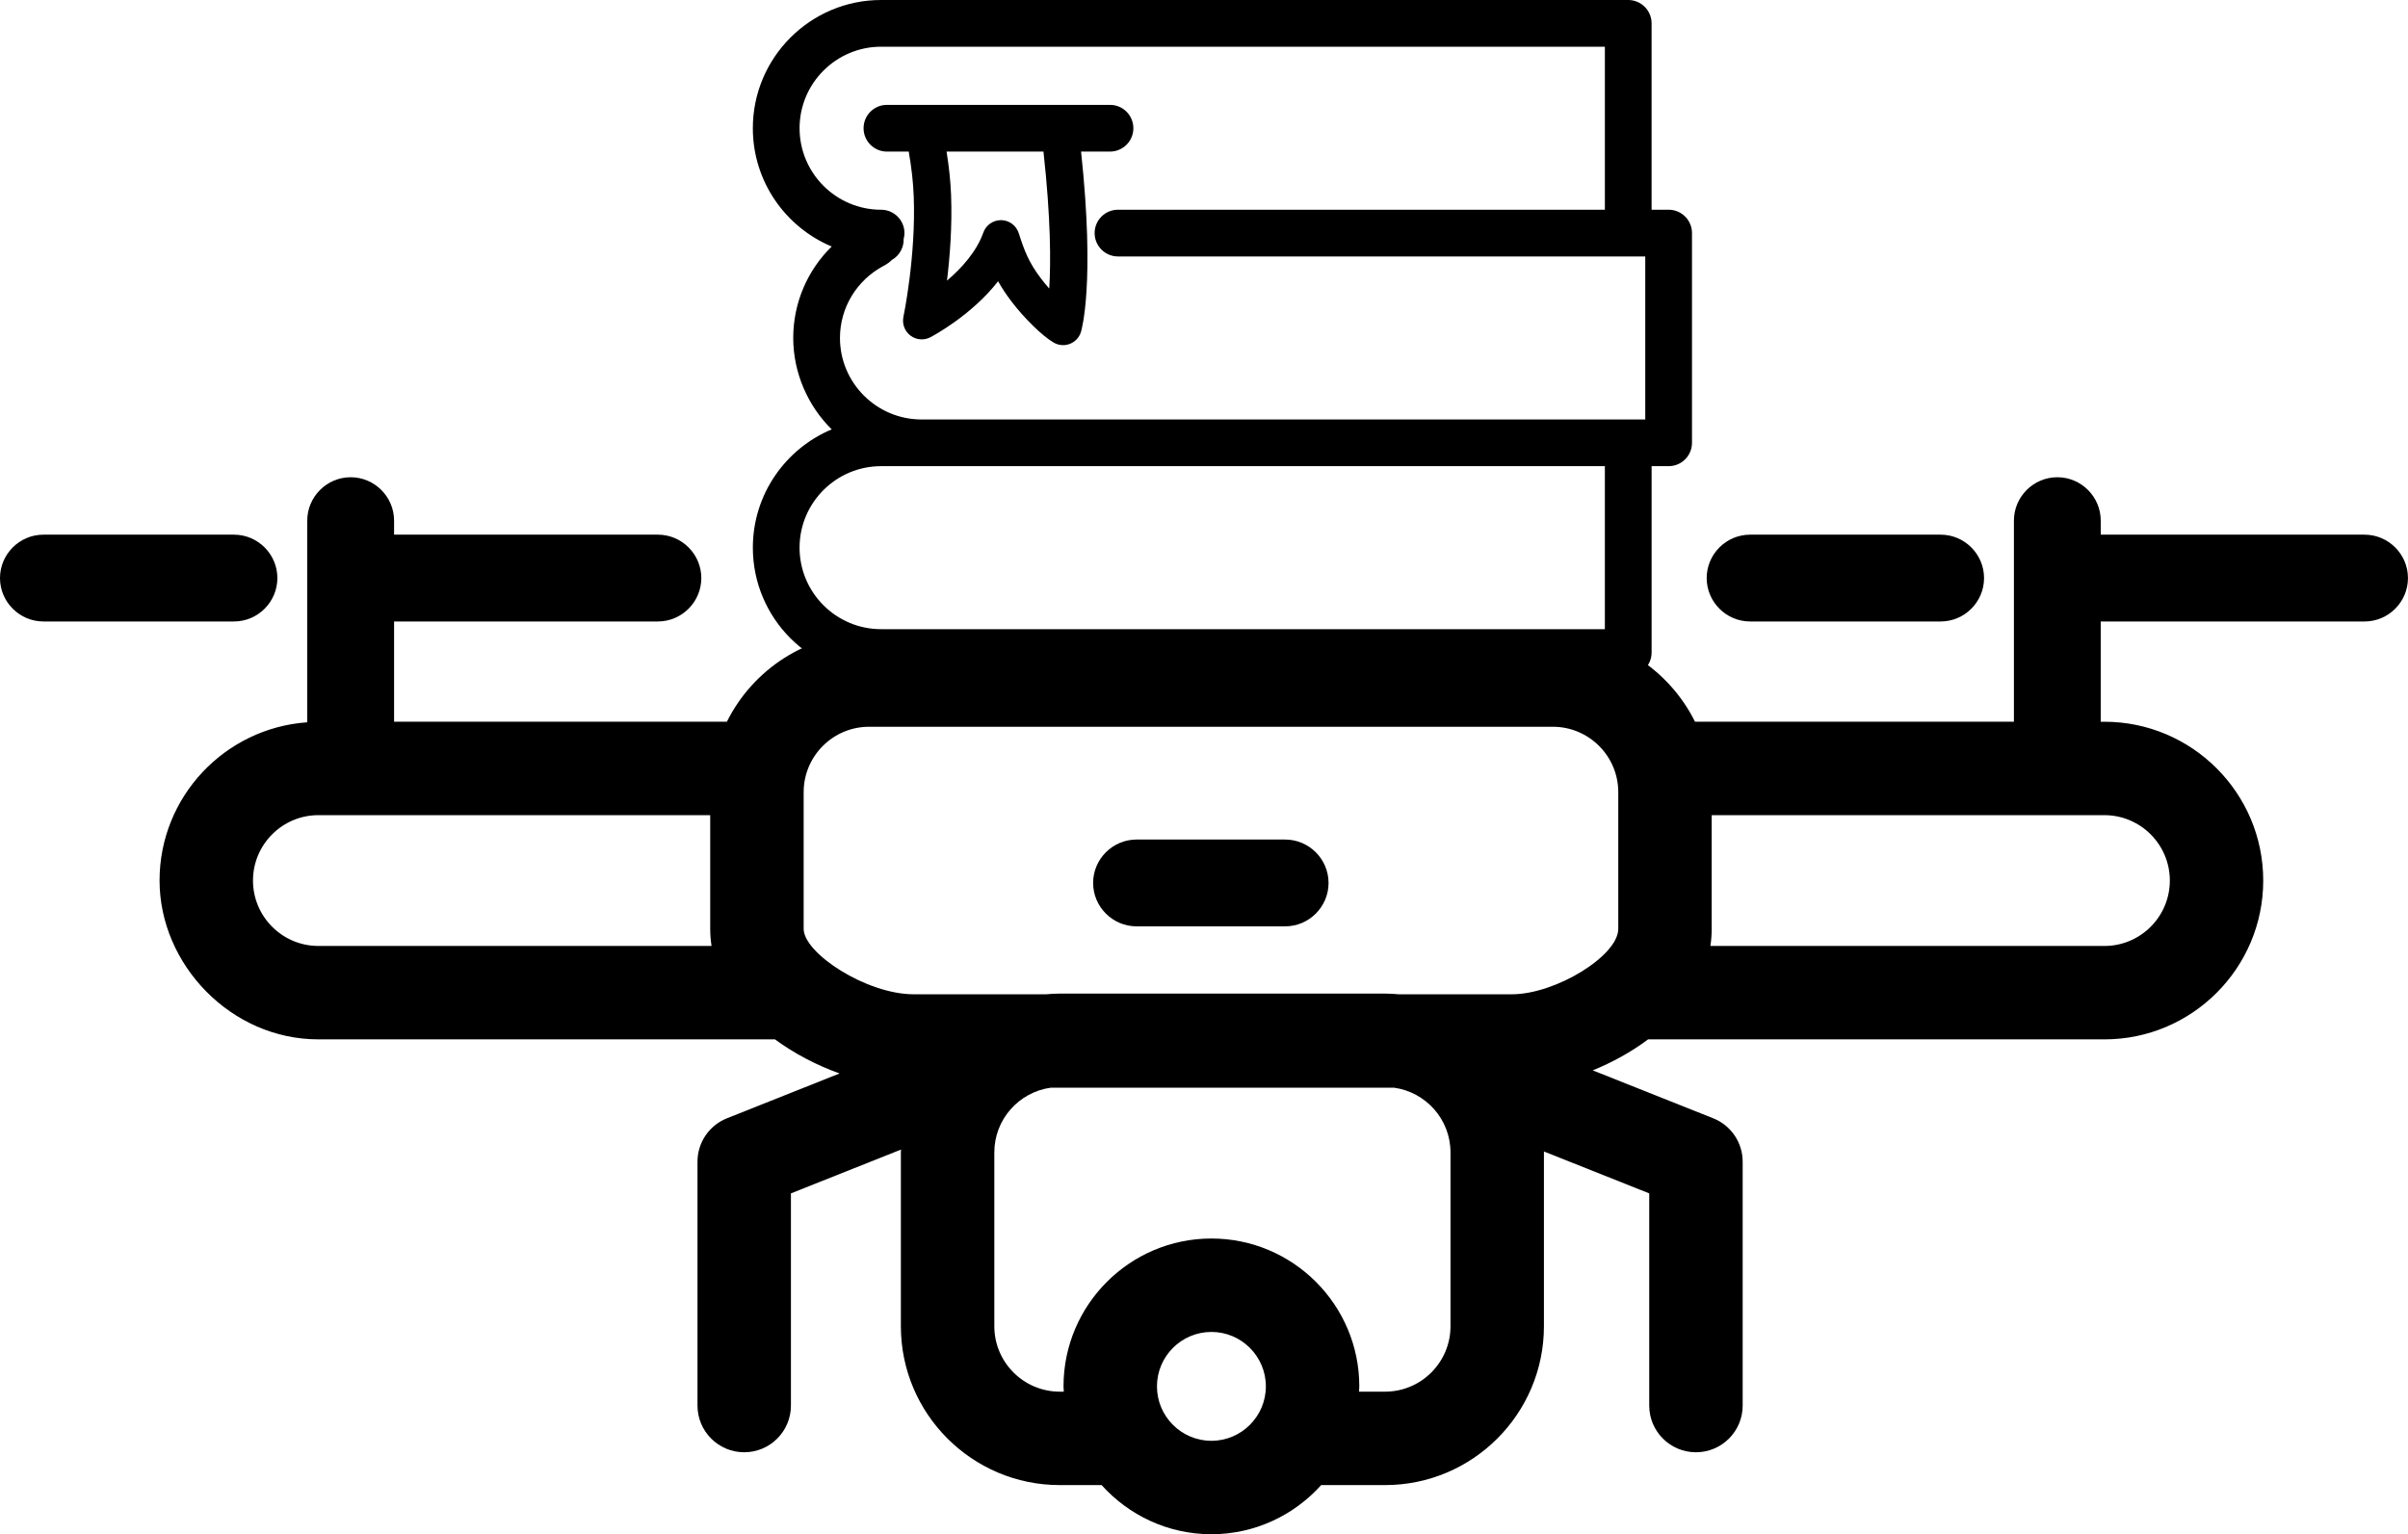 <?xml version="1.0" encoding="UTF-8"?>
<svg id="_Слой_1" data-name="Слой 1" xmlns="http://www.w3.org/2000/svg" viewBox="0 0 1944.65 1239.32">
  <defs>
    <style>
      .cls-1 {
        stroke-width: 0px;
      }
    </style>
  </defs>
  <g>
    <path class="cls-1" d="m224.01,466.95c0-19.29-15.78-35.06-35.06-35.06H35.06c-19.29,0-35.06,15.78-35.06,35.06s15.78,35.06,35.06,35.06h153.88c19.29,0,35.06-15.78,35.06-35.06Z"/>
    <path class="cls-1" d="m1909.58,431.88h-213.06v-11.32c0-19.29-15.78-35.06-35.06-35.06s-35.06,15.78-35.06,35.06v162.44h-257.54c-21.02-42.24-64.52-71.4-114.82-71.4h-552.2c-50.3,0-93.8,29.16-114.82,71.4h-268.77v-80.99h213.06c19.29,0,35.06-15.78,35.06-35.06s-15.78-35.06-35.06-35.06h-213.06v-11.32c0-19.29-15.78-35.06-35.06-35.06s-35.06,15.78-35.06,35.06v162.89c-66.53,4.66-119.27,60.14-119.27,127.84s57.55,128.29,128.29,128.29h368.69c15.83,11.63,33.88,20.95,52.16,27.55l-90.94,36.2c-14.36,5.72-23.78,19.61-23.78,35.06v196.98c0,20.84,16.9,37.73,37.73,37.73s37.73-16.9,37.73-37.73v-171.39l88.91-35.39c-.01.77-.12,1.52-.12,2.29v140.44c0,70.74,57.55,128.29,128.29,128.29h33.81c21.88,24.31,53.47,39.7,88.67,39.7s66.79-15.4,88.67-39.7h51.59c70.74,0,128.29-57.55,128.29-128.29v-140.44c0-.26-.04-.51-.04-.77l85.08,33.87v171.39c0,20.84,16.9,37.73,37.73,37.73s37.73-16.9,37.73-37.73v-196.98c0-15.45-9.42-29.34-23.78-35.06l-97.3-38.73c15.7-6.38,31.04-14.8,44.69-25.02h368.49c70.74,0,128.29-57.55,128.29-128.29s-57.55-128.29-128.29-128.29h-2.95v-80.99h213.06c19.29,0,35.06-15.78,35.06-35.06s-15.78-35.06-35.06-35.06ZM257.14,764.12c-29.13,0-52.83-23.7-52.83-52.83s23.7-52.83,52.83-52.83h316.41v91.86c0,4.7.38,9.29,1.08,13.79h-317.49Zm721.17,399.73c-24.25,0-43.97-19.73-43.97-43.97s19.73-43.97,43.97-43.97,43.97,19.73,43.97,43.97-19.73,43.97-43.97,43.97Zm193.08-92.53c0,29.13-23.7,52.83-52.83,52.83h-21.04c.05-1.43.22-2.83.22-4.27,0-65.86-53.58-119.44-119.43-119.44s-119.44,53.58-119.44,119.44c0,1.44.17,2.84.22,4.27h-3.26c-29.13,0-52.83-23.7-52.83-52.83v-140.44c0-26.66,19.87-48.71,45.56-52.27h277.27c25.69,3.56,45.56,25.61,45.56,52.27v140.44Zm135.48-320.99c0,21.72-50.61,52.83-85.96,52.83h-91.29c-3.65-.31-7.32-.56-11.05-.56h-262.74c-3.73,0-7.4.25-11.05.56h-106.86c-38.37,0-88.9-33.23-88.9-52.83v-110.44c0-29.13,23.7-52.83,52.83-52.83h552.2c29.13,0,52.83,23.7,52.83,52.83v110.44Zm392.61-91.86c29.13,0,52.83,23.7,52.83,52.83s-23.7,52.83-52.83,52.83h-318.21c.69-4.5,1.06-9.09,1.06-13.79v-91.86h317.14Z"/>
    <path class="cls-1" d="m1413.34,502.01h153.88c19.29,0,35.06-15.78,35.06-35.06s-15.78-35.06-35.06-35.06h-153.88c-19.29,0-35.06,15.78-35.06,35.06s15.78,35.06,35.06,35.06Z"/>
    <path class="cls-1" d="m1037.85,678.16h-120.01c-19.29,0-35.06,15.78-35.06,35.06s15.78,35.06,35.06,35.06h120.01c19.29,0,35.06-15.78,35.06-35.06s-15.78-35.06-35.06-35.06Z"/>
  </g>
  <g>
    <path class="cls-1" d="m733.87,122.44c2.3,13.21,3.6,24.82,4.04,36.2,1.87,48.32-8.21,96.8-8.32,97.28-1.2,5.71.99,11.6,5.63,15.13,4.64,3.53,10.9,4.08,16.08,1.39,1.71-.89,32.91-17.32,54.75-45.24,2.86,5.14,6.35,10.48,10.81,16.34,10.61,13.91,24.94,27.87,34.06,33.19,2.34,1.36,4.96,2.06,7.6,2.06,1.86,0,3.72-.34,5.49-1.03,4.29-1.68,7.58-5.22,8.94-9.62.5-1.64,11.51-39.2.09-145.69h23.37c10.42,0,18.87-8.45,18.87-18.87s-8.45-18.87-18.87-18.87h-180.14c-10.42,0-18.87,8.45-18.87,18.87s8.45,18.87,18.87,18.87h17.58Zm113.49,110.66c-2.22-2.51-4.41-5.17-6.48-7.87-10.18-13.35-13.66-22.85-18.18-36.92-1.98-6.16-7.68-10.38-14.15-10.48h-.22c-6.39,0-12.09,4.02-14.23,10.05-5.51,15.55-17.68,28.88-29.34,38.8,2.33-19.15,4.29-43.97,3.31-69.21-.44-11.21-1.66-22.59-3.65-35.03h78.26c5.96,54.1,5.97,89.49,4.67,110.66Z"/>
    <path class="cls-1" d="m1347.54,169.41h-13.75V18.87c0-10.42-8.45-18.87-18.87-18.87h-603.37c-57.11,0-103.57,46.46-103.57,103.57,0,42.97,26.32,79.9,63.67,95.56-19.61,19.21-31.05,45.63-31.05,73.86s11.92,55.04,31.08,73.84c-37.37,15.65-63.69,52.58-63.69,95.56,0,57.11,46.46,103.57,103.57,103.57h603.37c10.42,0,18.87-8.45,18.87-18.87v-150.54h13.75c10.42,0,18.87-8.45,18.87-18.87v-169.41c0-10.42-8.45-18.87-18.87-18.87Zm-701.82-65.84c0-36.3,29.53-65.84,65.84-65.84h584.51v131.68h-393.2c-10.42,0-18.87,8.45-18.87,18.87s8.45,18.87,18.87,18.87h425.81v131.68h-584.5c-36.3,0-65.84-29.54-65.84-65.84,0-24.41,13.52-46.73,35.29-58.25,2.63-1.4,4.79-2.94,6.61-4.76,6.14-3.44,9.76-10.07,9.54-17.03.38-1.5.65-3.04.65-4.66,0-10.42-8.45-18.87-18.87-18.87-36.3,0-65.84-29.53-65.84-65.84Zm650.34,404.66h-584.51c-36.3,0-65.84-29.53-65.84-65.84s29.53-65.84,65.84-65.84h584.51v131.68Z"/>
  </g>
</svg>